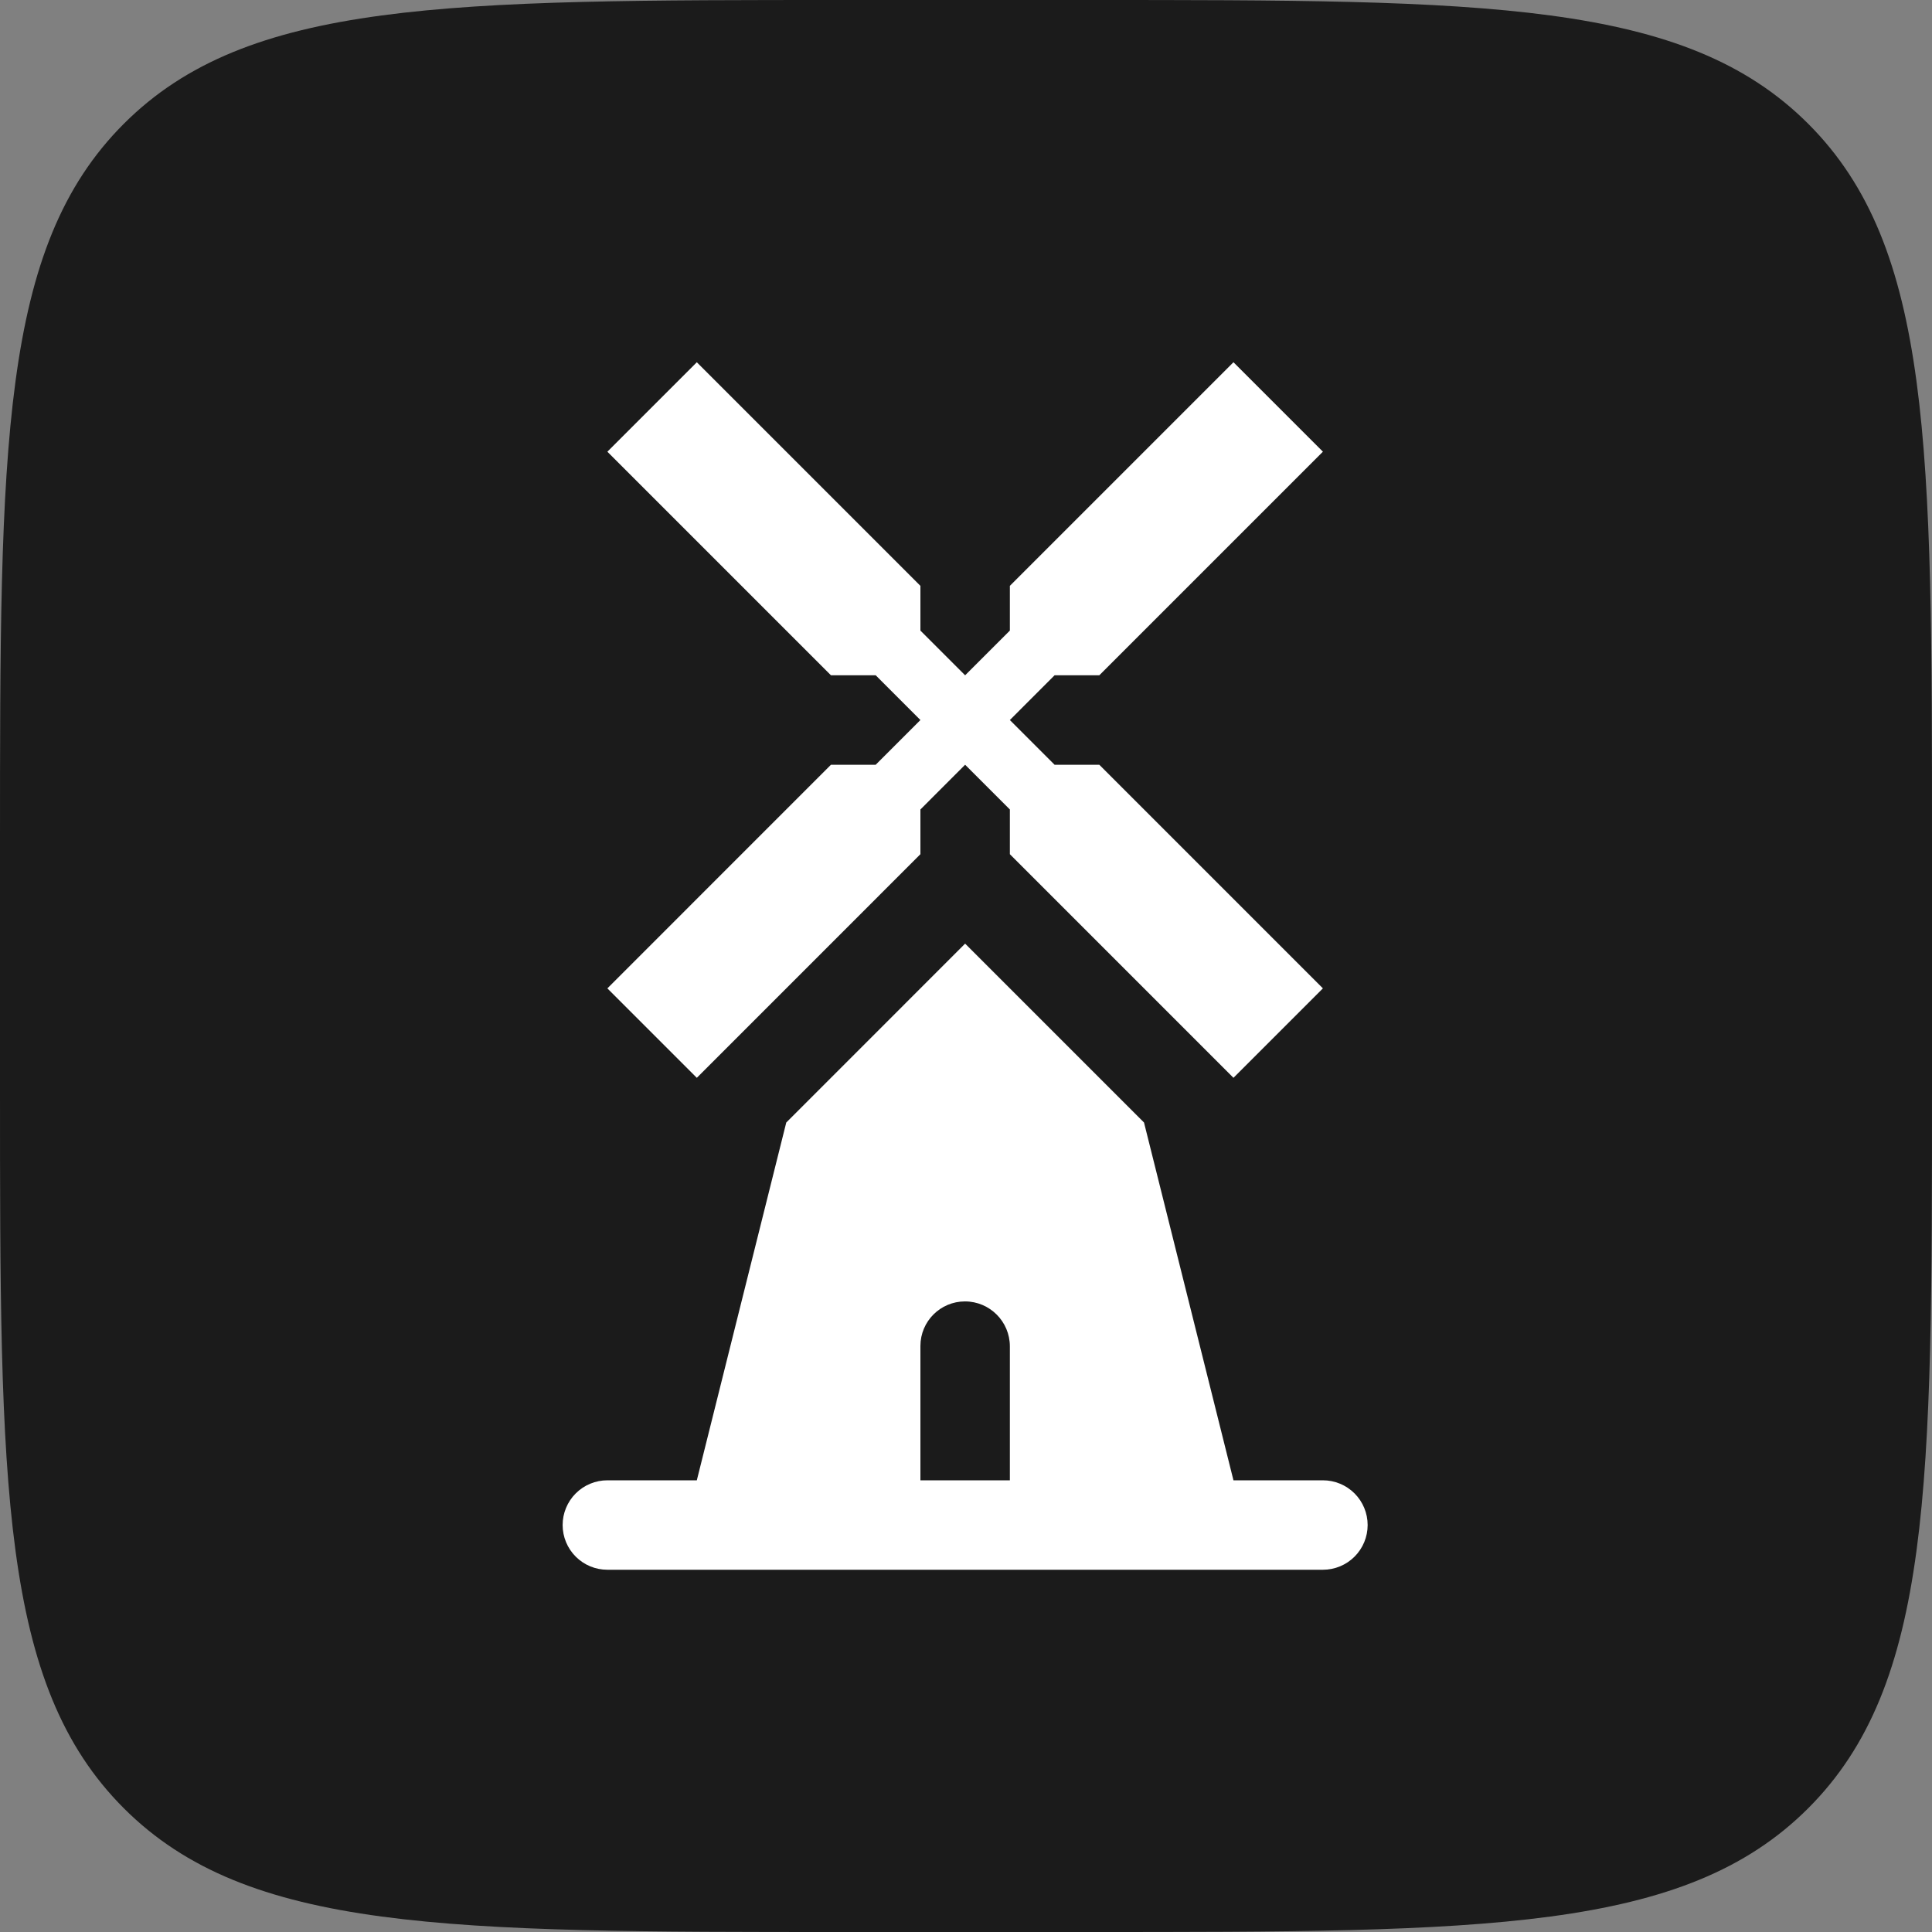 <svg width="64" height="64" viewBox="0 0 64 64" fill="none" xmlns="http://www.w3.org/2000/svg">
<rect x="0" y="0" width="64" height="64" fill="#808080" stroke="none"/>
<path d="M0 28C0 14.801 0 8.201 4.101 4.101C8.201 0 14.801 0 28 0H36C49.199 0 55.799 0 59.9 4.101C64 8.201 64 14.801 64 28V36C64 49.199 64 55.799 59.9 59.9C55.799 64 49.199 64 36 64H28C14.801 64 8.201 64 4.101 59.9C0 55.799 0 49.199 0 36V28Z" fill="#1B1B1B"/>
<path d="M27.527 25.333L20.12 32.741L23.083 35.704L30.49 28.296V26.815L31.971 25.333L33.453 26.815V28.296L40.86 35.704L43.823 32.741L36.416 25.333H34.934L33.453 23.852L34.934 22.37H36.416L43.823 14.963L40.86 12L33.453 19.407V20.889L31.971 22.37L30.49 20.889V19.407L23.083 12L20.12 14.963L27.527 22.37H29.009L30.49 23.852L29.009 25.333H27.527ZM43.823 49.037H40.86L37.897 37.185L31.971 31.259L26.046 37.185L23.083 49.037H20.12C19.727 49.037 19.35 49.193 19.072 49.471C18.794 49.749 18.638 50.126 18.638 50.519C18.638 50.911 18.794 51.288 19.072 51.566C19.35 51.844 19.727 52 20.12 52H43.823C44.216 52 44.593 51.844 44.871 51.566C45.149 51.288 45.305 50.911 45.305 50.519C45.305 50.126 45.149 49.749 44.871 49.471C44.593 49.193 44.216 49.037 43.823 49.037ZM33.453 49.037H30.49V44.587C30.49 43.772 31.151 43.111 31.966 43.111C32.786 43.111 33.453 43.778 33.453 44.599V49.037Z" fill="white"/>
</svg>
